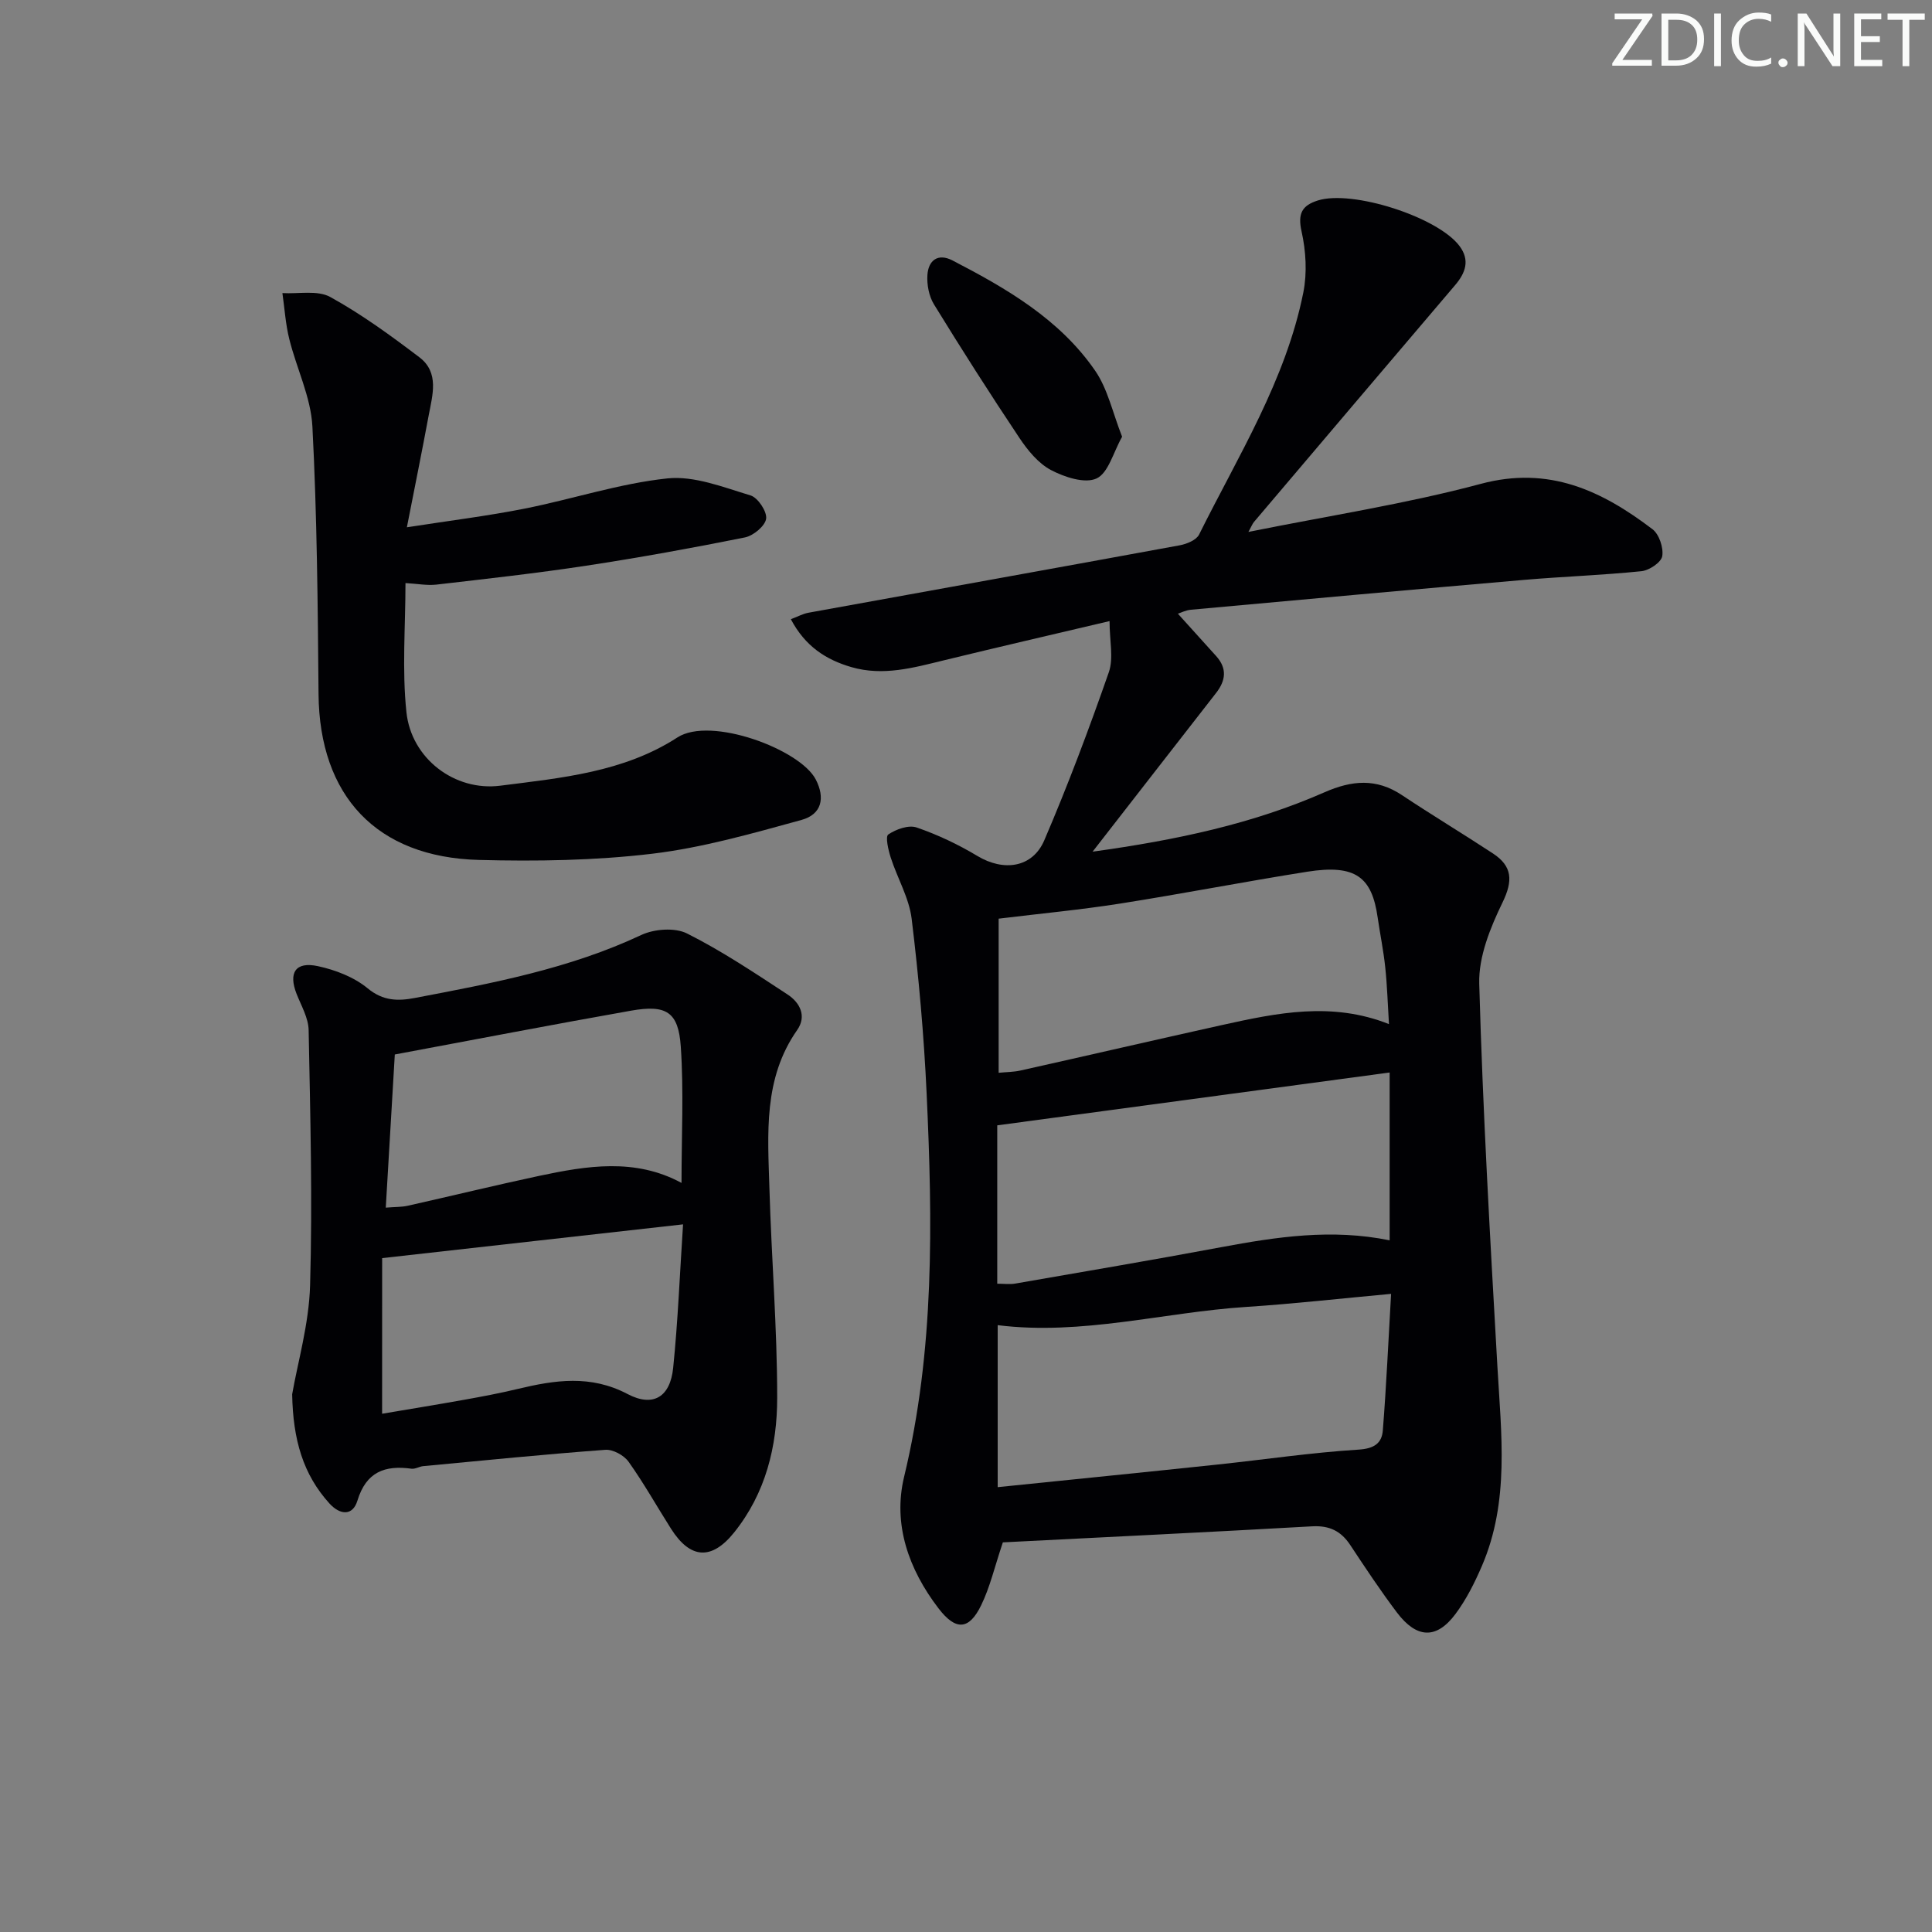 <svg enable-background="new 0 0 400 400" viewBox="0 0 400 400" xmlns="http://www.w3.org/2000/svg"><rect x="0" y="0" width="400" height="400" fill="#808080" stroke="none"/><g fill="#fafbfa"><path d="m342.2 3.2-6.3 9.2h6.1v1.2h-8.2v-.5l6.2-9.1h-5.7v-1.2h7.8v.4z"/><path d="m344 13.7v-10.9h3.1c1.6 0 3 .5 4.1 1.4 1.1 1 1.6 2.2 1.6 3.9s-.5 3-1.6 4-2.5 1.5-4.2 1.5h-3zm1.4-9.6v8.4h1.6c1.4 0 2.5-.4 3.2-1.1.8-.8 1.2-1.8 1.2-3.2s-.4-2.4-1.2-3.1-1.8-1-3.1-1z"/><path d="m356.3 2.8v10.9h-1.4v-10.9z"/><path d="m366.6 13.2c-.8.4-1.8.6-3 .6-1.6 0-2.8-.5-3.7-1.5s-1.4-2.3-1.4-3.9c0-1.7.5-3.2 1.6-4.2s2.4-1.6 4-1.6c1 0 1.9.1 2.6.4v1.5c-.8-.4-1.6-.6-2.6-.6-1.2 0-2.2.4-3 1.2s-1.1 1.9-1.1 3.3c0 1.3.4 2.3 1.1 3.1s1.6 1.1 2.8 1.1c1.1 0 2-.2 2.8-.7v1.3z"/><path d="m368.2 13c0-.3.1-.5.3-.6.2-.2.4-.3.6-.3.3 0 .5.1.7.3s.3.4.3.6-.1.5-.3.6c-.2.2-.4.3-.7.3s-.5-.1-.6-.3c-.2-.2-.3-.4-.3-.6z"/><path d="m381.1 13.7h-1.7l-5.5-8.4c-.2-.2-.3-.5-.4-.7 0 .2.1.8.1 1.5v7.6h-1.4v-10.9h1.8l5.3 8.3c.3.4.4.6.4.8 0-.3-.1-.8-.1-1.6v-7.5h1.4v10.9z"/><path d="m389.7 13.7h-5.8v-10.9h5.6v1.2h-4.2v3.5h3.9v1.2h-3.9v3.7h4.4z"/><path d="m398.4 4.1h-3.1v9.6h-1.4v-9.6h-3.1v-1.3h7.7v1.3z"/></g><path d="m226.21 176.33c17.48-2.42 33.19-5.78 48.02-12.3 5.65-2.48 10.72-2.94 16.01.58 6.22 4.14 12.62 7.99 18.86 12.09 4.03 2.65 4.17 5.64 1.98 10.15-2.53 5.21-4.98 11.24-4.82 16.83.74 26.42 2.26 52.82 3.76 79.22.79 13.95 2.55 27.94-3.21 41.32-1.5 3.48-3.24 6.96-5.5 9.98-3.92 5.23-8.01 5.05-12.1-.36-3.4-4.51-6.53-9.23-9.65-13.95-1.92-2.91-4.32-4.08-7.9-3.88-21.56 1.22-43.13 2.25-64.03 3.32-1.71 5.08-2.66 9.28-4.5 13.04-2.52 5.16-5.27 5.27-8.84.6-6.15-8.04-9.47-17.37-7.11-27.19 6.33-26.24 5.9-52.78 4.67-79.37-.56-12.09-1.64-24.17-3.1-36.18-.53-4.33-2.96-8.41-4.33-12.67-.51-1.57-1.15-4.36-.51-4.79 1.61-1.09 4.21-2.02 5.87-1.45 4.36 1.5 8.62 3.52 12.58 5.9 5.4 3.25 11.4 2.49 13.86-3.27 4.89-11.4 9.26-23.05 13.35-34.77 1.02-2.93.15-6.52.15-10.59-11.77 2.78-23.05 5.38-34.29 8.12-6.31 1.54-12.56 3.31-19.12 1.42-5.32-1.54-9.61-4.32-12.57-9.93 1.4-.52 2.48-1.13 3.64-1.34 25.62-4.66 51.26-9.25 76.87-13.96 1.45-.27 3.43-1.08 4-2.21 8.11-16.32 17.95-31.95 21.59-50.14.81-4.06.54-8.59-.37-12.66-.82-3.68.11-5.35 3.36-6.38 7.13-2.26 24.84 3.4 29.35 9.43 2.2 2.94 1.24 5.56-.91 8.09-13.91 16.34-27.79 32.69-41.66 49.05-.3.36-.47.83-1.14 2.05 16.48-3.33 32.52-5.78 48.1-9.95 14.14-3.79 25.06 1.41 35.55 9.38 1.39 1.05 2.32 3.85 2.03 5.59-.22 1.29-2.7 2.95-4.31 3.11-8.08.83-16.21 1.1-24.31 1.8-23 1.99-45.99 4.08-68.97 6.18-1.08.1-2.12.64-2.69.82 2.64 2.92 5.29 5.84 7.93 8.78 2.29 2.55 1.99 5.05-.02 7.63-8.24 10.56-16.44 21.13-25.57 32.86zm61.5 80.47c0-11.69 0-22.97 0-34.75-27.26 3.67-54.16 7.29-81.24 10.94v32.79c1.44 0 2.62.17 3.73-.03 14.21-2.47 28.44-4.88 42.62-7.53 11.47-2.14 22.92-3.88 34.89-1.42zm-81.15 51.1c15.48-1.59 30.49-3.09 45.49-4.68 9.73-1.03 19.44-2.48 29.2-3.09 3.25-.2 4.84-1.31 5.05-3.98.73-9.21 1.14-18.45 1.71-28.27-10.49.96-20.2 2.07-29.94 2.7-17.15 1.11-34.03 5.96-51.51 3.78zm81.01-95.87c-.26-4.21-.37-7.99-.77-11.75-.36-3.46-1.07-6.88-1.57-10.33-1.19-8.32-4.51-11.06-14.58-9.47-12.95 2.05-25.82 4.56-38.77 6.6-8.14 1.28-16.36 2.05-25.12 3.12v31.91c1.57-.16 3.08-.15 4.51-.47 13.92-3.11 27.82-6.33 41.75-9.42 11.35-2.51 22.72-4.89 34.55-.19z" fill="#010104"/><path d="m60.49 288.67c1.13-6.54 3.48-14.52 3.71-22.55.51-17.6.04-35.23-.3-52.85-.05-2.51-1.52-5.03-2.49-7.48-1.73-4.39-.24-6.76 4.4-5.76 3.63.78 7.5 2.27 10.32 4.6 3.2 2.65 6.34 2.64 9.75 1.99 15.98-3.04 31.96-6.03 46.89-13.04 2.69-1.26 6.96-1.58 9.48-.31 7.23 3.63 14.02 8.18 20.81 12.63 2.54 1.66 4.01 4.47 1.99 7.35-7.06 10.07-6.08 21.5-5.75 32.77.42 14.46 1.61 28.91 1.61 43.36 0 10.04-2.38 19.78-8.94 27.93-4.64 5.76-9.05 5.48-13.03-.78-2.94-4.63-5.63-9.44-8.8-13.89-.95-1.34-3.24-2.59-4.82-2.47-12.58.93-25.14 2.19-37.71 3.38-.81.08-1.64.63-2.41.53-5.51-.76-9.38.64-11.2 6.61-.96 3.17-3.55 3.04-5.79.59-5.45-6.01-7.55-13.18-7.72-22.61zm18.62 4.03c5.48-.93 11.18-1.85 16.87-2.87 3.76-.67 7.52-1.38 11.23-2.27 7.68-1.84 15.06-2.97 22.72 1.06 5.33 2.8 8.83.58 9.44-5.4.99-9.68 1.37-19.43 2.05-29.73-20.96 2.35-41.21 4.63-62.3 6.99-.01 10.43-.01 21-.01 32.22zm61.99-47.79c0-9.67.48-18.98-.15-28.22-.49-7.21-3-8.73-10.31-7.44-16.11 2.85-32.17 5.95-48.9 9.07-.59 9.99-1.22 20.71-1.87 31.71 1.95-.16 3.28-.11 4.54-.39 9.05-2.03 18.06-4.23 27.13-6.17 9.97-2.12 19.97-3.76 29.56 1.44z" fill="#010104"/><path d="m83.95 120.72c0 8.96-.74 17.95.2 26.76 1.02 9.56 9.97 16.39 19.42 15.19 12.63-1.61 25.55-2.78 36.68-9.99 6.88-4.46 25.43 2.46 28.65 8.71 1.95 3.78 1.28 7.2-2.96 8.37-10.2 2.8-20.49 5.75-30.94 7-11.85 1.41-23.92 1.59-35.87 1.28-21.21-.56-32.99-13.29-33.18-34.33-.16-18.48-.31-36.97-1.27-55.41-.32-6.1-3.29-12.04-4.79-18.12-.77-3.09-.97-6.33-1.42-9.5 3.34.2 7.26-.65 9.91.81 6.48 3.57 12.53 7.99 18.45 12.48 4.17 3.17 2.71 7.83 1.92 12.06-1.36 7.32-2.84 14.62-4.51 23.14 8.8-1.37 16.61-2.33 24.3-3.85 9.91-1.96 19.64-5.21 29.62-6.27 5.58-.59 11.6 1.83 17.23 3.52 1.52.46 3.43 3.33 3.23 4.82-.21 1.51-2.65 3.53-4.4 3.88-10.9 2.19-21.85 4.18-32.84 5.85-10.31 1.57-20.69 2.72-31.06 3.92-1.91.21-3.88-.18-6.37-.32z" fill="#010104"/><path d="m232.32 90.42c-1.83 3.24-2.84 7.5-5.29 8.64-2.42 1.12-6.64-.27-9.45-1.75-2.62-1.39-4.81-4.08-6.52-6.64-6.08-9.1-11.96-18.33-17.69-27.65-1.04-1.69-1.49-4.07-1.36-6.08.2-3.03 2.16-4.58 5.19-3.02 11.24 5.82 22.22 12.19 29.56 22.86 2.6 3.79 3.6 8.68 5.56 13.64z" fill="#010104"/></svg>